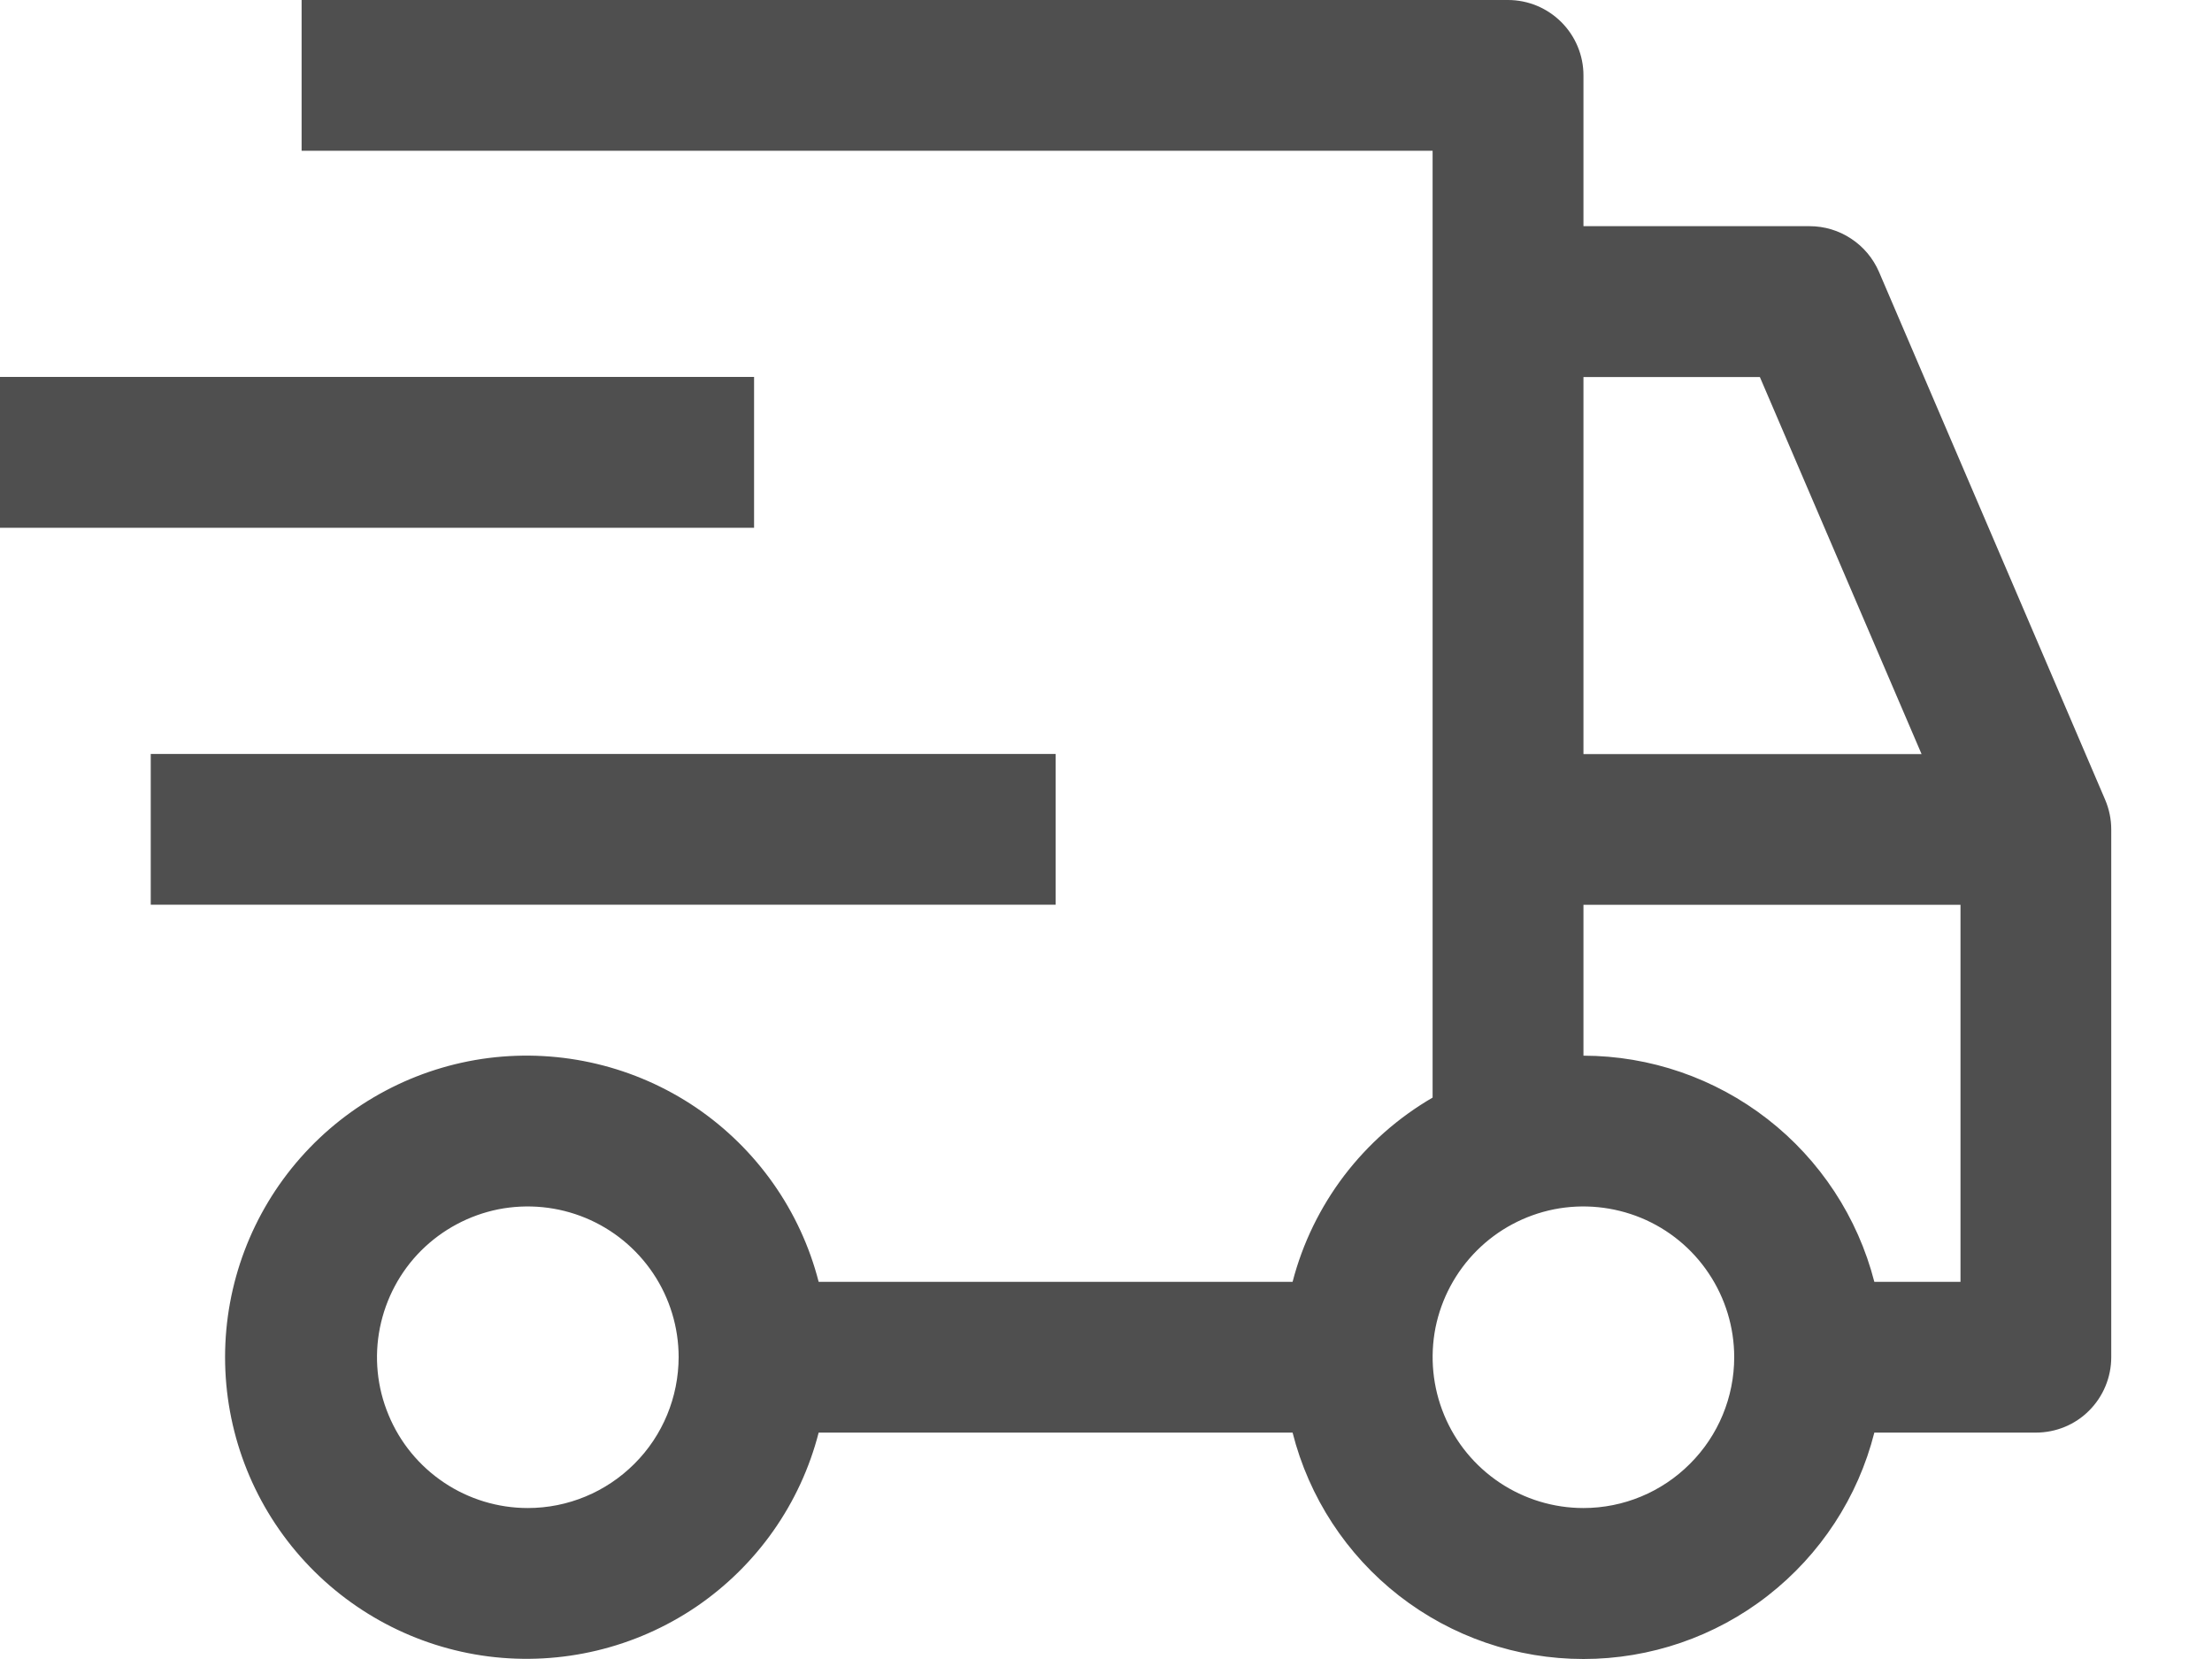 <svg width="20" height="15" viewBox="0 0 20 15" fill="none" xmlns="http://www.w3.org/2000/svg">
<path d="M1.363 6.817H9.545V8.18H1.363V6.817ZM0 3.408H6.818V4.772H0V3.408Z" fill="#4F4F4F"/>
<path d="M19.034 7.231L16.989 2.458C16.936 2.336 16.849 2.231 16.737 2.158C16.626 2.084 16.495 2.045 16.362 2.045H14.317V0.682C14.317 0.501 14.245 0.328 14.117 0.2C13.989 0.072 13.816 0 13.635 0H2.727V1.363H12.953V9.924C12.643 10.104 12.371 10.344 12.153 10.63C11.936 10.916 11.777 11.242 11.687 11.59H7.402C7.237 10.947 6.842 10.387 6.293 10.014C5.743 9.642 5.077 9.483 4.418 9.566C3.76 9.65 3.155 9.971 2.716 10.469C2.277 10.967 2.035 11.608 2.035 12.271C2.035 12.935 2.277 13.576 2.716 14.074C3.155 14.572 3.76 14.893 4.418 14.977C5.077 15.06 5.743 14.901 6.293 14.529C6.842 14.156 7.237 13.596 7.402 12.953H11.687C11.835 13.538 12.174 14.057 12.65 14.428C13.127 14.799 13.713 15 14.317 15C14.92 15 15.507 14.799 15.983 14.428C16.459 14.057 16.799 13.538 16.947 12.953H18.407C18.588 12.953 18.762 12.882 18.889 12.754C19.017 12.626 19.089 12.452 19.089 12.271V7.499C19.089 7.407 19.07 7.316 19.034 7.231ZM4.772 13.635C4.503 13.635 4.239 13.555 4.015 13.405C3.791 13.255 3.616 13.043 3.513 12.793C3.409 12.544 3.382 12.27 3.435 12.005C3.488 11.741 3.617 11.498 3.808 11.307C3.999 11.117 4.242 10.987 4.506 10.934C4.771 10.882 5.045 10.909 5.294 11.012C5.543 11.115 5.756 11.29 5.906 11.514C6.056 11.738 6.136 12.002 6.136 12.271C6.135 12.633 5.992 12.98 5.736 13.235C5.48 13.491 5.134 13.635 4.772 13.635ZM14.317 3.409H15.912L17.374 6.818H14.317V3.409ZM14.317 13.635C14.047 13.635 13.784 13.555 13.559 13.405C13.335 13.255 13.16 13.043 13.057 12.793C12.954 12.544 12.927 12.27 12.979 12.005C13.032 11.741 13.162 11.498 13.353 11.307C13.543 11.117 13.786 10.987 14.051 10.934C14.315 10.882 14.589 10.909 14.839 11.012C15.088 11.115 15.301 11.29 15.45 11.514C15.6 11.738 15.68 12.002 15.68 12.271C15.68 12.633 15.536 12.98 15.28 13.235C15.025 13.491 14.678 13.635 14.317 13.635ZM17.726 11.59H16.947C16.797 11.006 16.457 10.488 15.981 10.118C15.505 9.748 14.92 9.546 14.317 9.545V8.181H17.726V11.59Z" fill="#4F4F4F"/>
</svg>
